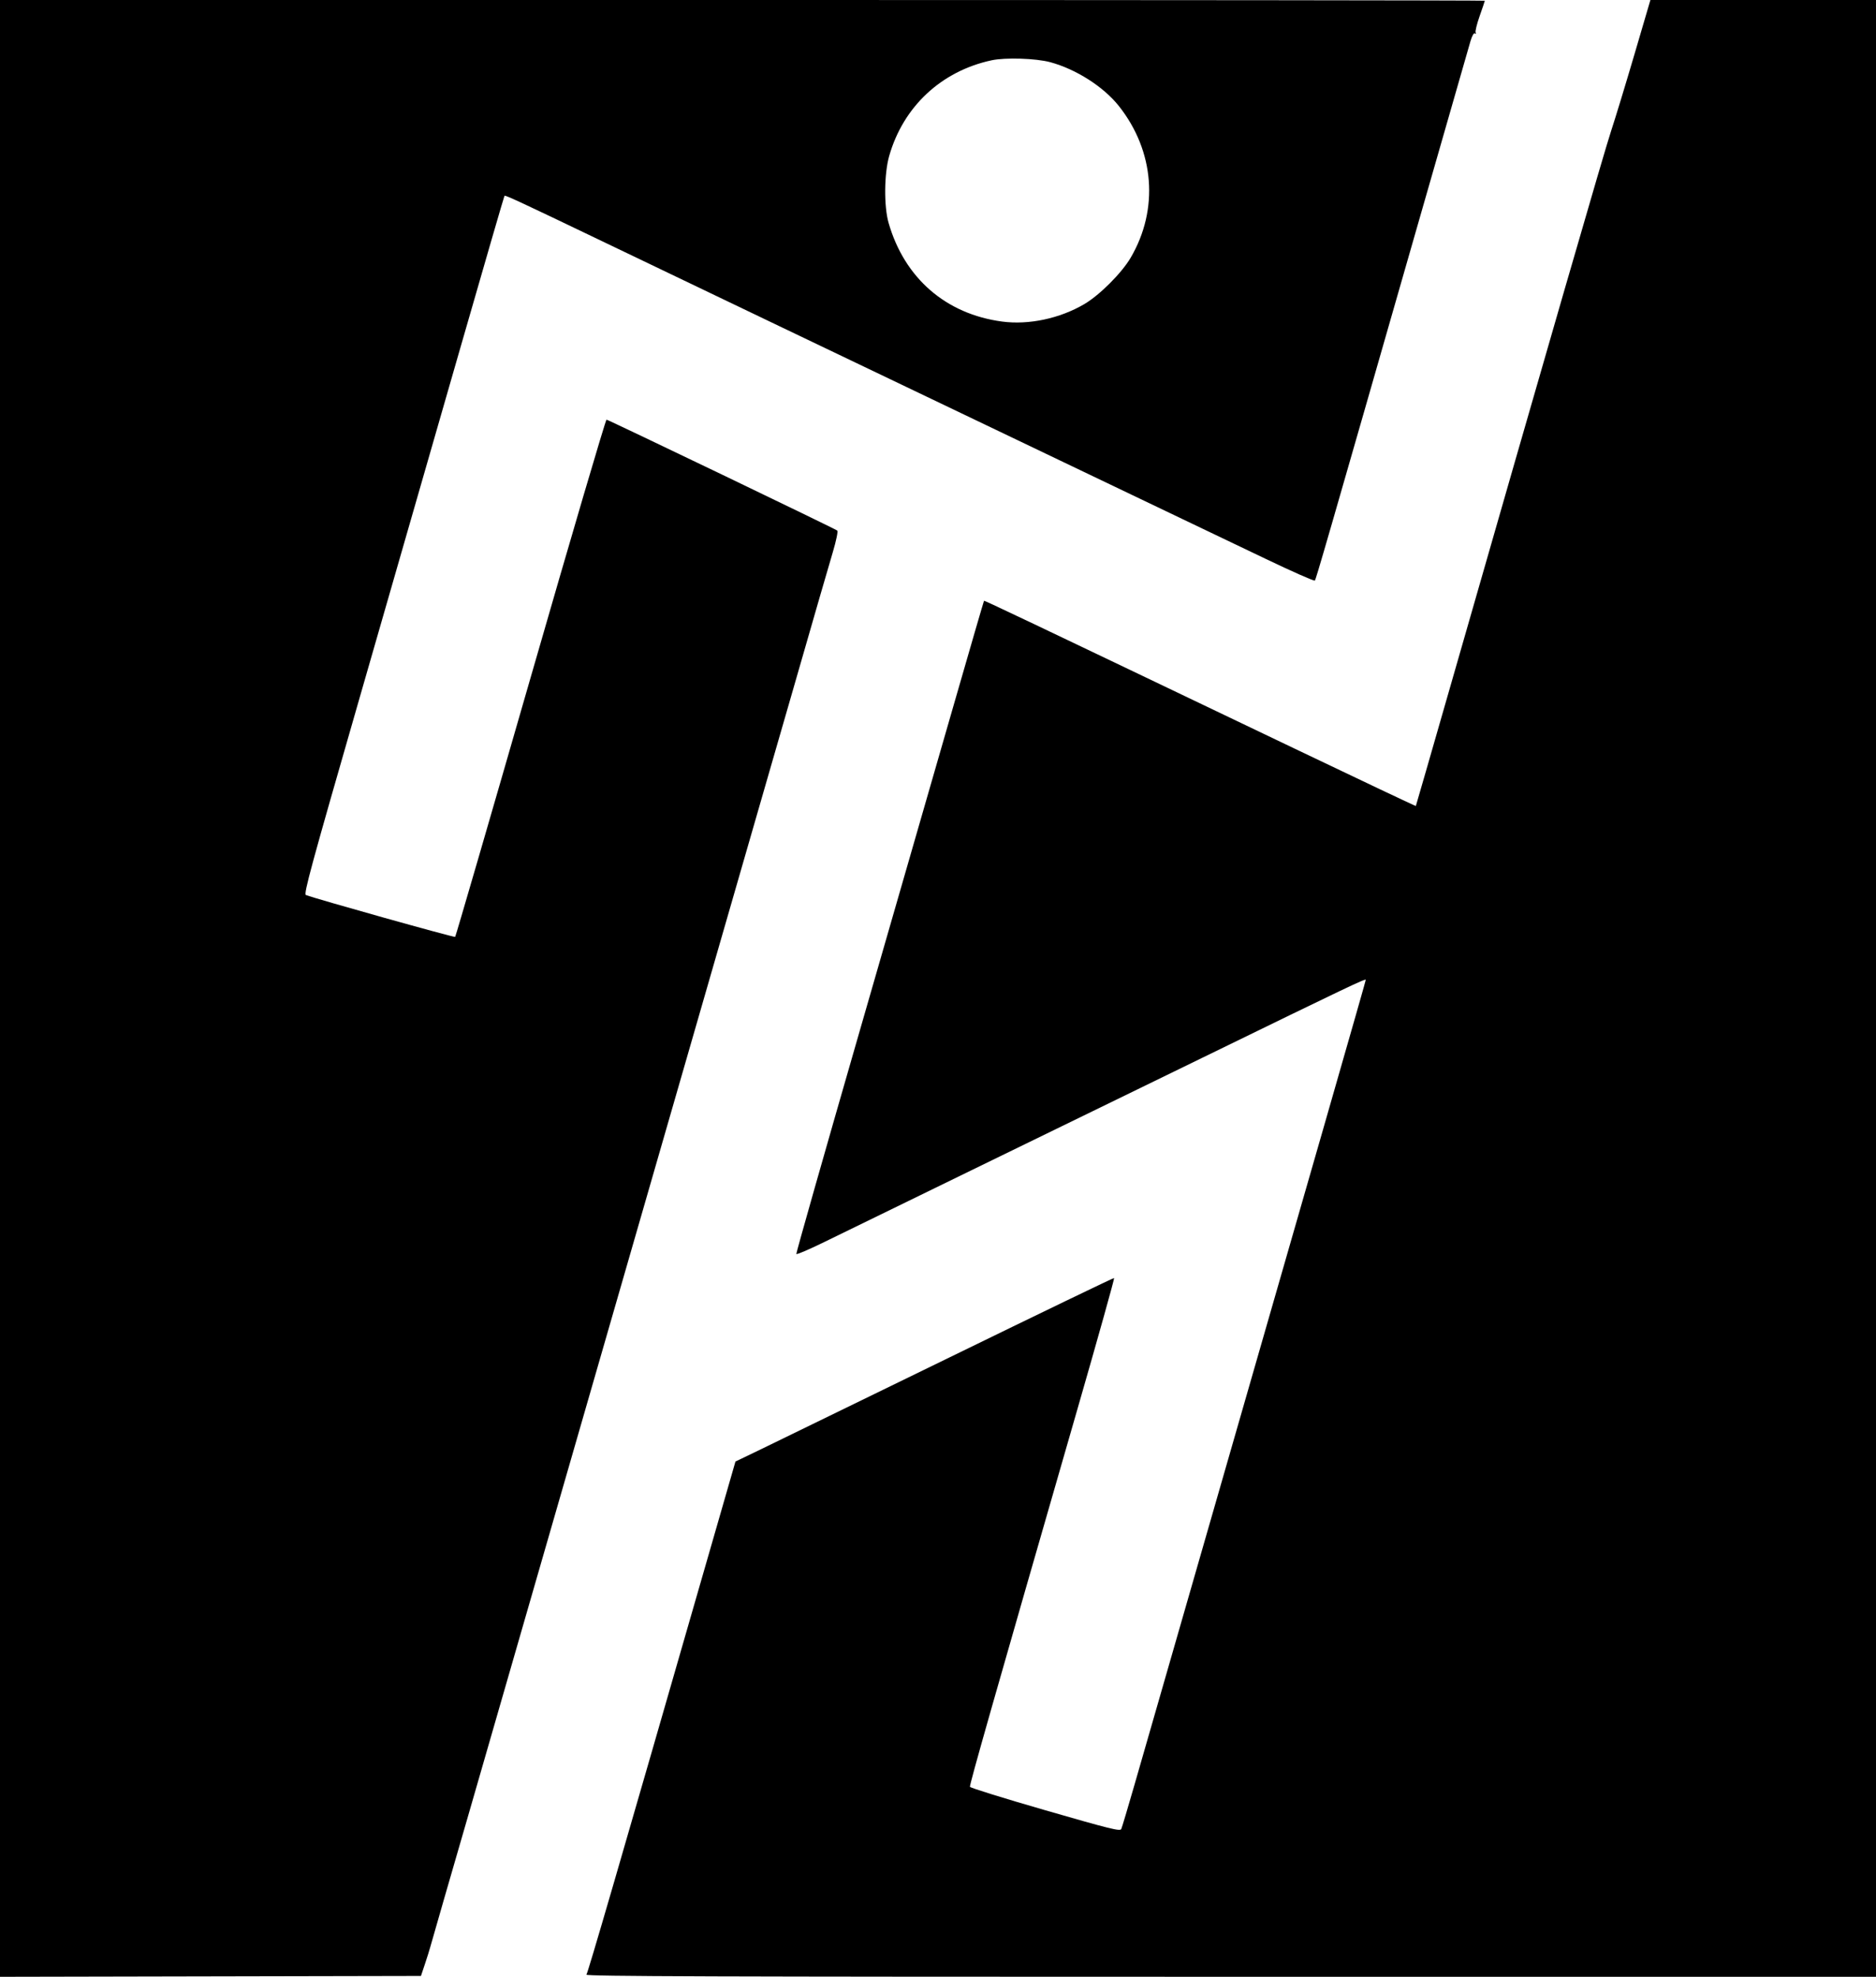 <svg xmlns="http://www.w3.org/2000/svg" width="1103" height="1162"><path d="M0 581.004v581.004l123.75-.254 123.75-.254 2.342-7c1.288-3.85 2.7-8.35 3.137-10 .437-1.65 4.183-14.7 8.324-29l14.044-48.5c3.583-12.375 43.641-151.2 89.016-308.5 45.376-157.3 85.045-294.775 88.155-305.5 3.109-10.725 8.503-29.4 11.987-41.5 16.392-56.937 21.875-75.889 25.133-86.87 2.006-6.761 3.146-12.246 2.649-12.743-.882-.882-134.024-64.866-135.681-65.204-.492-.101-20.577 68.127-44.634 151.618-24.057 83.49-44.017 152.077-44.355 152.415-.485.485-81.163-22.13-87.761-24.6-1.423-.533 2.842-16.191 31.629-116.116 18.3-63.525 44.858-155.775 59.019-205 14.161-49.225 25.908-89.68 26.105-89.9.459-.513 9 3.458 57.891 26.916 60.279 28.922 152.891 73.274 190 90.991 18.15 8.666 54.825 26.214 81.5 38.996 26.675 12.781 57.725 27.633 69 33.003 11.275 5.37 33.295 15.898 48.934 23.395 15.639 7.497 28.747 13.286 29.131 12.865.69-.758 5.743-18.229 61.399-212.266 15.697-54.725 29.24-101.873 30.096-104.773.975-3.303 1.966-5.02 2.653-4.595.647.4.812.217.402-.446-.382-.617.674-4.998 2.346-9.734C871.632 4.716 873 .651 873 .42 873 .189 676.575 0 436.5 0H0v581.004M961.037 31.75c-5.13 17.462-11.335 37.825-13.791 45.25-3.993 12.075-37.412 127.507-94.814 327.5-10.892 37.95-19.886 69.127-19.985 69.283-.099.156-32.303-15.083-71.564-33.865-164.209-78.554-182.077-87.055-182.334-86.744-.148.179-8.177 27.776-17.841 61.326-9.664 33.55-34.501 119.652-55.193 191.339-20.693 71.686-37.483 130.756-37.313 131.266.17.51 7.731-2.725 16.803-7.19 9.072-4.465 49.12-23.993 88.995-43.395 39.875-19.402 99.5-48.442 132.5-64.535 86.783-42.319 96.5-46.95 96.5-45.994 0 .725-26.767 93.893-116.647 406.009l-19.435 67.5c-3.799 13.2-7.248 24.737-7.663 25.638-.663 1.438-6.128.088-44.684-11.037-24.161-6.971-44.093-13.167-44.294-13.769-.349-1.048 14.06-51.67 62.999-221.332 12.295-42.625 22.091-77.616 21.767-77.757-.323-.142-43.778 20.814-96.565 46.569-52.788 25.755-102.749 50.086-111.024 54.07l-15.046 7.243-14.168 49.187c-55.727 193.473-72.568 251.344-73.463 252.438-.817 1 75.024 1.25 378.601 1.25H1103V0H970.363l-9.326 31.75M583 35.447c-29.59 6.361-51.926 27.233-60.206 56.262-2.965 10.395-3.136 29.585-.349 39.291 9.326 32.485 33.682 53.641 66.805 58.029 15.64 2.071 33.833-1.794 48.25-10.251 8.997-5.278 22-18.281 27.278-27.278 16.683-28.438 14.023-62.723-6.916-89.148-8.988-11.343-25.155-21.675-40.362-25.795-8.405-2.277-26.379-2.856-34.5-1.11" fill="undefined" fill-rule="evenodd"/></svg>